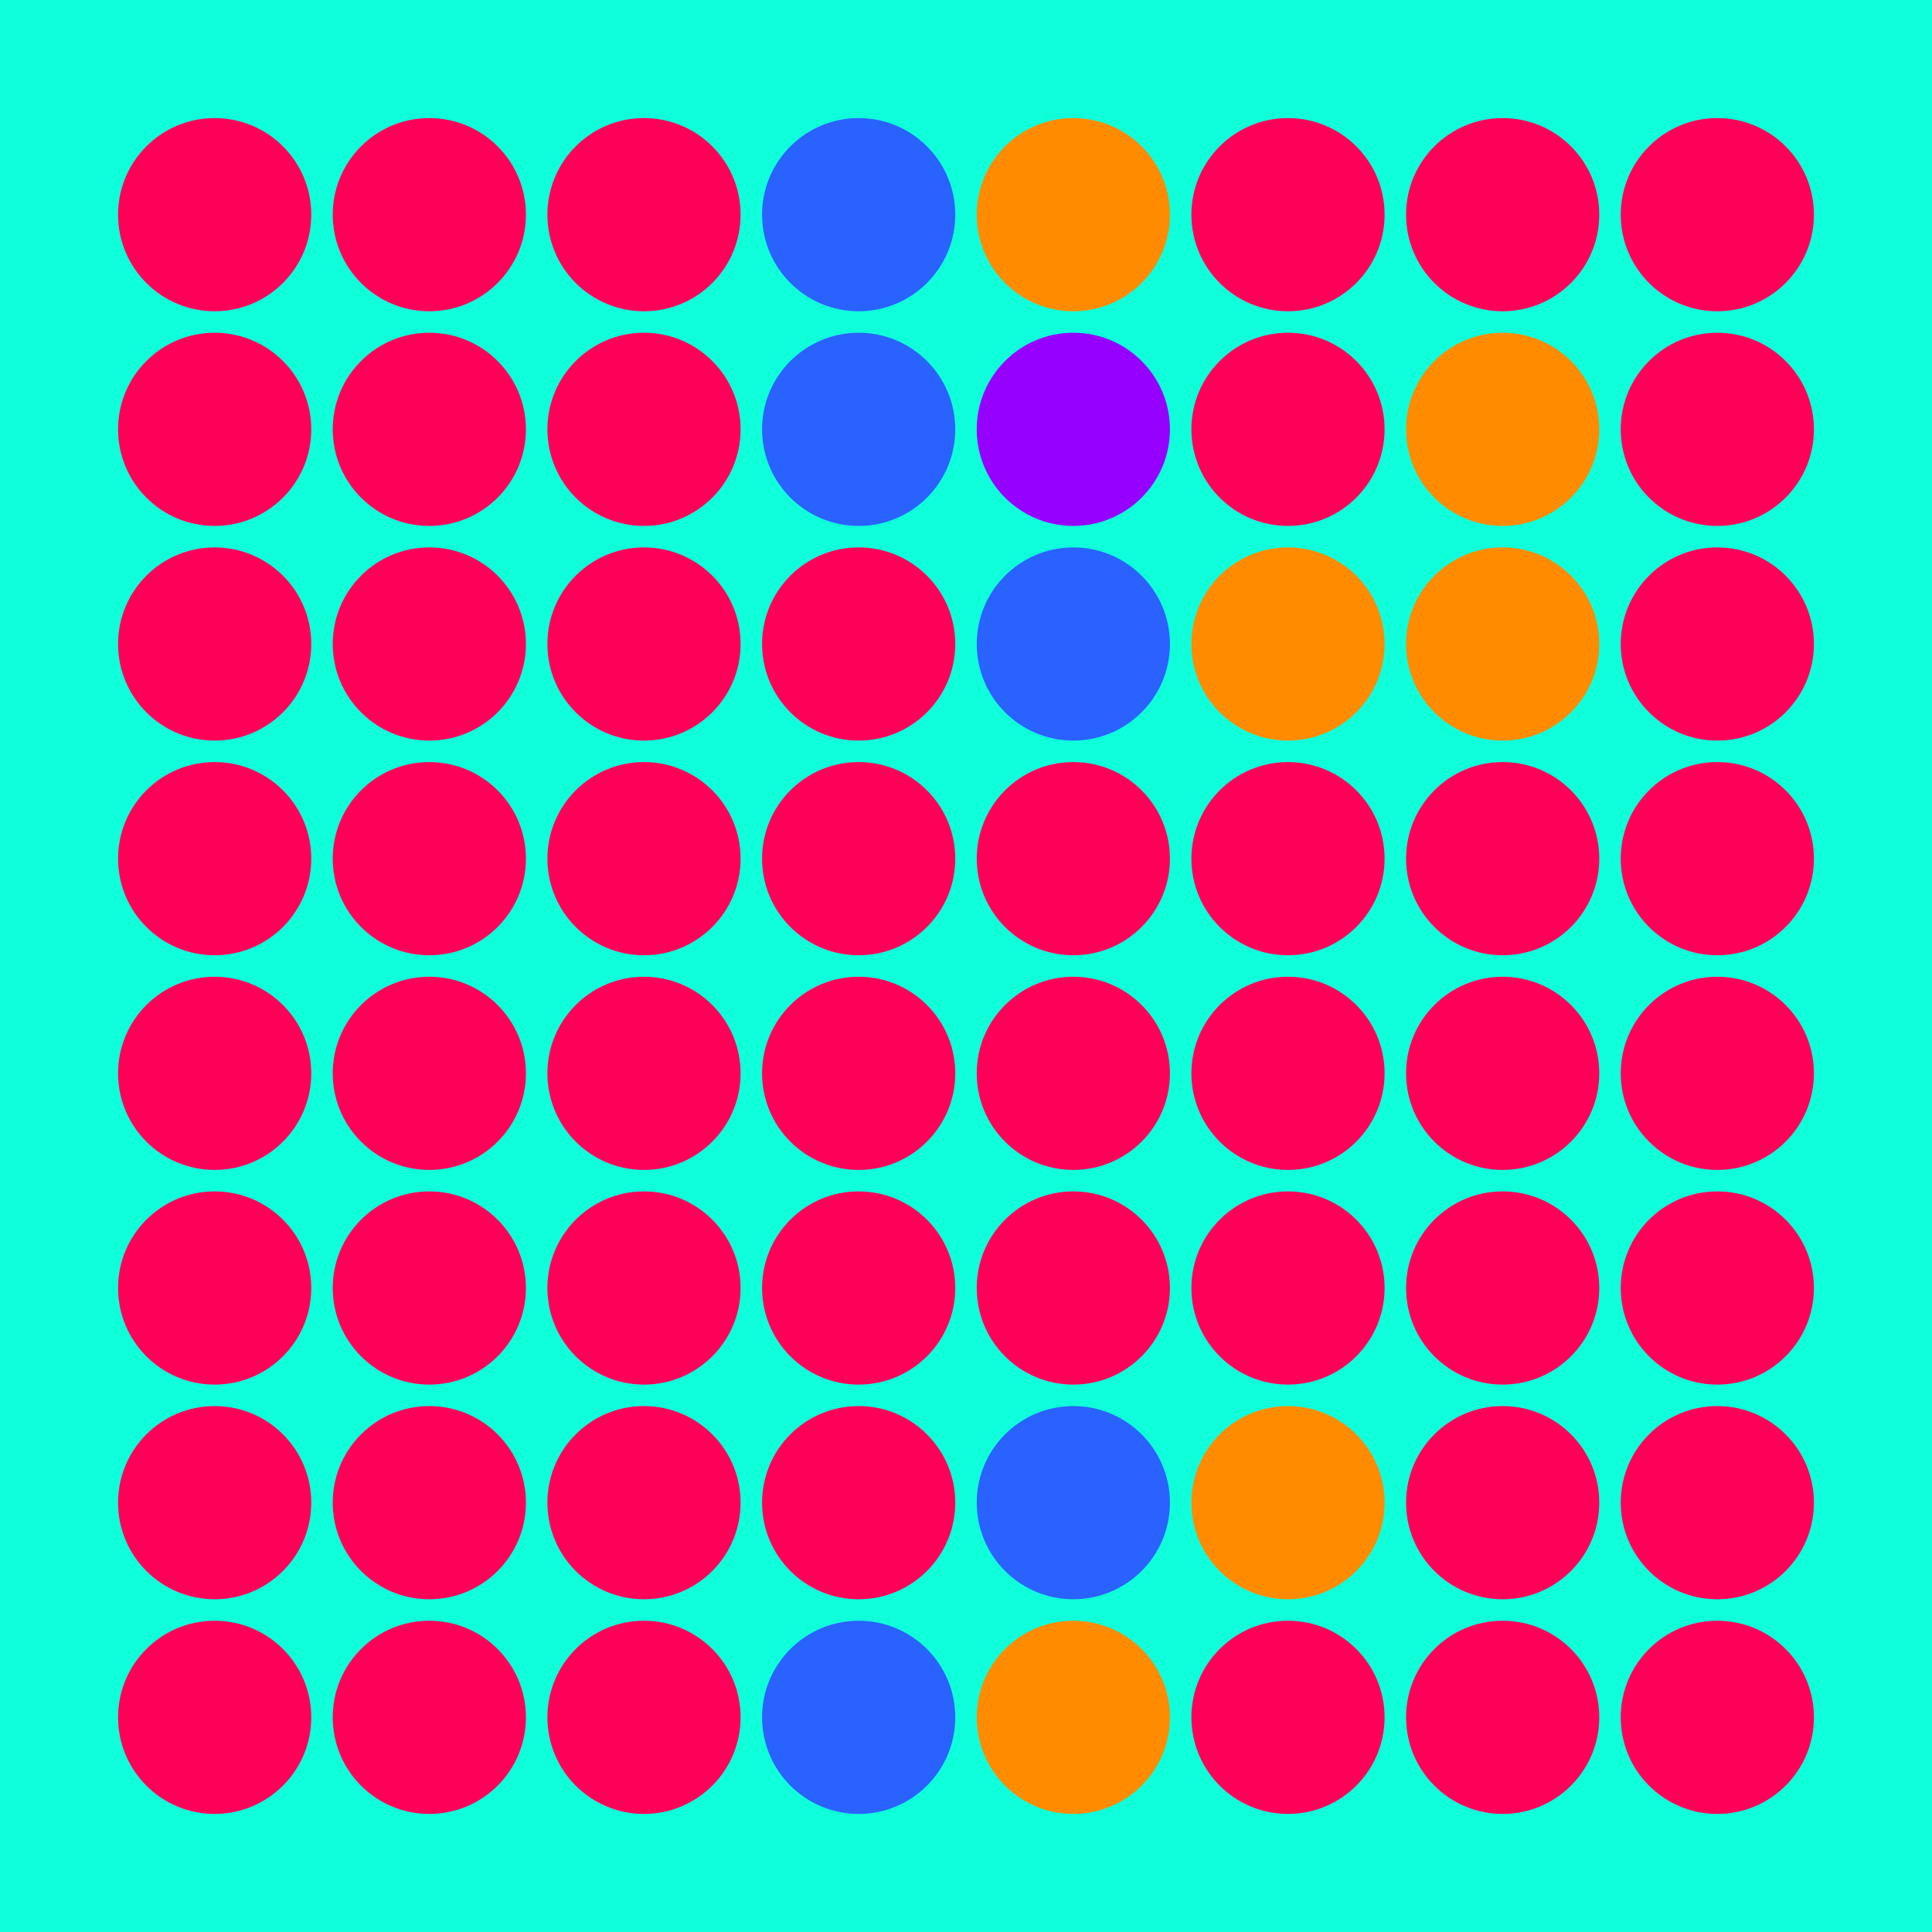 <svg width="360" height="360" xmlns="http://www.w3.org/2000/svg"><defs><animate id="aa" begin="0s"/><circle id="l0" r="18" fill="#9500ff"></circle><circle id="d0" r="18" fill="#ff0059"></circle></defs><rect width="100%" height="100%" fill="#0fffdb" /><use href="#d0" x="40" y="40" /><use href="#d0" x="40" y="80" /><use href="#d0" x="40" y="120" /><use href="#d0" x="40" y="160" /><use href="#d0" x="40" y="200" /><use href="#d0" x="40" y="240" /><use href="#d0" x="40" y="280" /><use href="#d0" x="40" y="320" /><use href="#d0" x="80" y="40" /><use href="#d0" x="80" y="80" /><use href="#d0" x="80" y="120" /><use href="#d0" x="80" y="160" /><use href="#d0" x="80" y="200" /><use href="#d0" x="80" y="240" /><use href="#d0" x="80" y="280" /><use href="#d0" x="80" y="320" /><use href="#d0" x="120" y="40" /><use href="#d0" x="120" y="80" /><use href="#d0" x="120" y="120" /><use href="#d0" x="120" y="160" /><use href="#d0" x="120" y="200" /><use href="#d0" x="120" y="240" /><use href="#d0" x="120" y="280" /><use href="#d0" x="120" y="320" /><g transform="translate(160,40)"><use href="#b0" /><circle r="18" fill="#2962ff"><animate attributeType="XML" attributeName="fill" values="#2962ff;#9500ff;#2962ff;#2962ff" dur="1.0s" repeatCount="indefinite"/></circle></g><g transform="translate(160,80)"><use href="#b0" /><circle r="18" fill="#2962ff"><animate attributeType="XML" attributeName="fill" values="#2962ff;#9500ff;#2962ff;#2962ff" dur="1.3s" repeatCount="indefinite"/></circle></g><use href="#d0" x="160" y="120" /><use href="#d0" x="160" y="160" /><use href="#d0" x="160" y="200" /><use href="#d0" x="160" y="240" /><use href="#d0" x="160" y="280" /><g transform="translate(160,320)"><use href="#b0" /><circle r="18" fill="#2962ff"><animate attributeType="XML" attributeName="fill" values="#2962ff;#9500ff;#2962ff;#2962ff" dur="1.1s" repeatCount="indefinite"/></circle></g><g transform="translate(200,40)"><use href="#p0" /><circle r="18" fill="#ff8c00"><animate attributeType="XML" attributeName="fill" values="#ff8c00;#ff0059;#ff8c00;#ff8c00" dur="1.0s" repeatCount="indefinite"/></circle></g><use href="#l0" x="200" y="80" /><g transform="translate(200,120)"><use href="#b0" /><circle r="18" fill="#2962ff"><animate attributeType="XML" attributeName="fill" values="#2962ff;#9500ff;#2962ff;#2962ff" dur="1.8s" repeatCount="indefinite"/></circle></g><use href="#d0" x="200" y="160" /><use href="#d0" x="200" y="200" /><use href="#d0" x="200" y="240" /><g transform="translate(200,280)"><use href="#b0" /><circle r="18" fill="#2962ff"><animate attributeType="XML" attributeName="fill" values="#2962ff;#9500ff;#2962ff;#2962ff" dur="1.4s" repeatCount="indefinite"/></circle></g><g transform="translate(200,320)"><use href="#p0" /><circle r="18" fill="#ff8c00"><animate attributeType="XML" attributeName="fill" values="#ff8c00;#ff0059;#ff8c00;#ff8c00" dur="1.8s" repeatCount="indefinite"/></circle></g><use href="#d0" x="240" y="40" /><use href="#d0" x="240" y="80" /><g transform="translate(240,120)"><use href="#p0" /><circle r="18" fill="#ff8c00"><animate attributeType="XML" attributeName="fill" values="#ff8c00;#ff0059;#ff8c00;#ff8c00" dur="1.0s" repeatCount="indefinite"/></circle></g><use href="#d0" x="240" y="160" /><use href="#d0" x="240" y="200" /><use href="#d0" x="240" y="240" /><g transform="translate(240,280)"><use href="#p0" /><circle r="18" fill="#ff8c00"><animate attributeType="XML" attributeName="fill" values="#ff8c00;#ff0059;#ff8c00;#ff8c00" dur="1.0s" repeatCount="indefinite"/></circle></g><use href="#d0" x="240" y="320" /><use href="#d0" x="280" y="40" /><g transform="translate(280,80)"><use href="#p0" /><circle r="18" fill="#ff8c00"><animate attributeType="XML" attributeName="fill" values="#ff8c00;#ff0059;#ff8c00;#ff8c00" dur="1.6s" repeatCount="indefinite"/></circle></g><g transform="translate(280,120)"><use href="#p0" /><circle r="18" fill="#ff8c00"><animate attributeType="XML" attributeName="fill" values="#ff8c00;#ff0059;#ff8c00;#ff8c00" dur="1.2s" repeatCount="indefinite"/></circle></g><use href="#d0" x="280" y="160" /><use href="#d0" x="280" y="200" /><use href="#d0" x="280" y="240" /><use href="#d0" x="280" y="280" /><use href="#d0" x="280" y="320" /><use href="#d0" x="320" y="40" /><use href="#d0" x="320" y="80" /><use href="#d0" x="320" y="120" /><use href="#d0" x="320" y="160" /><use href="#d0" x="320" y="200" /><use href="#d0" x="320" y="240" /><use href="#d0" x="320" y="280" /><use href="#d0" x="320" y="320" /></svg>